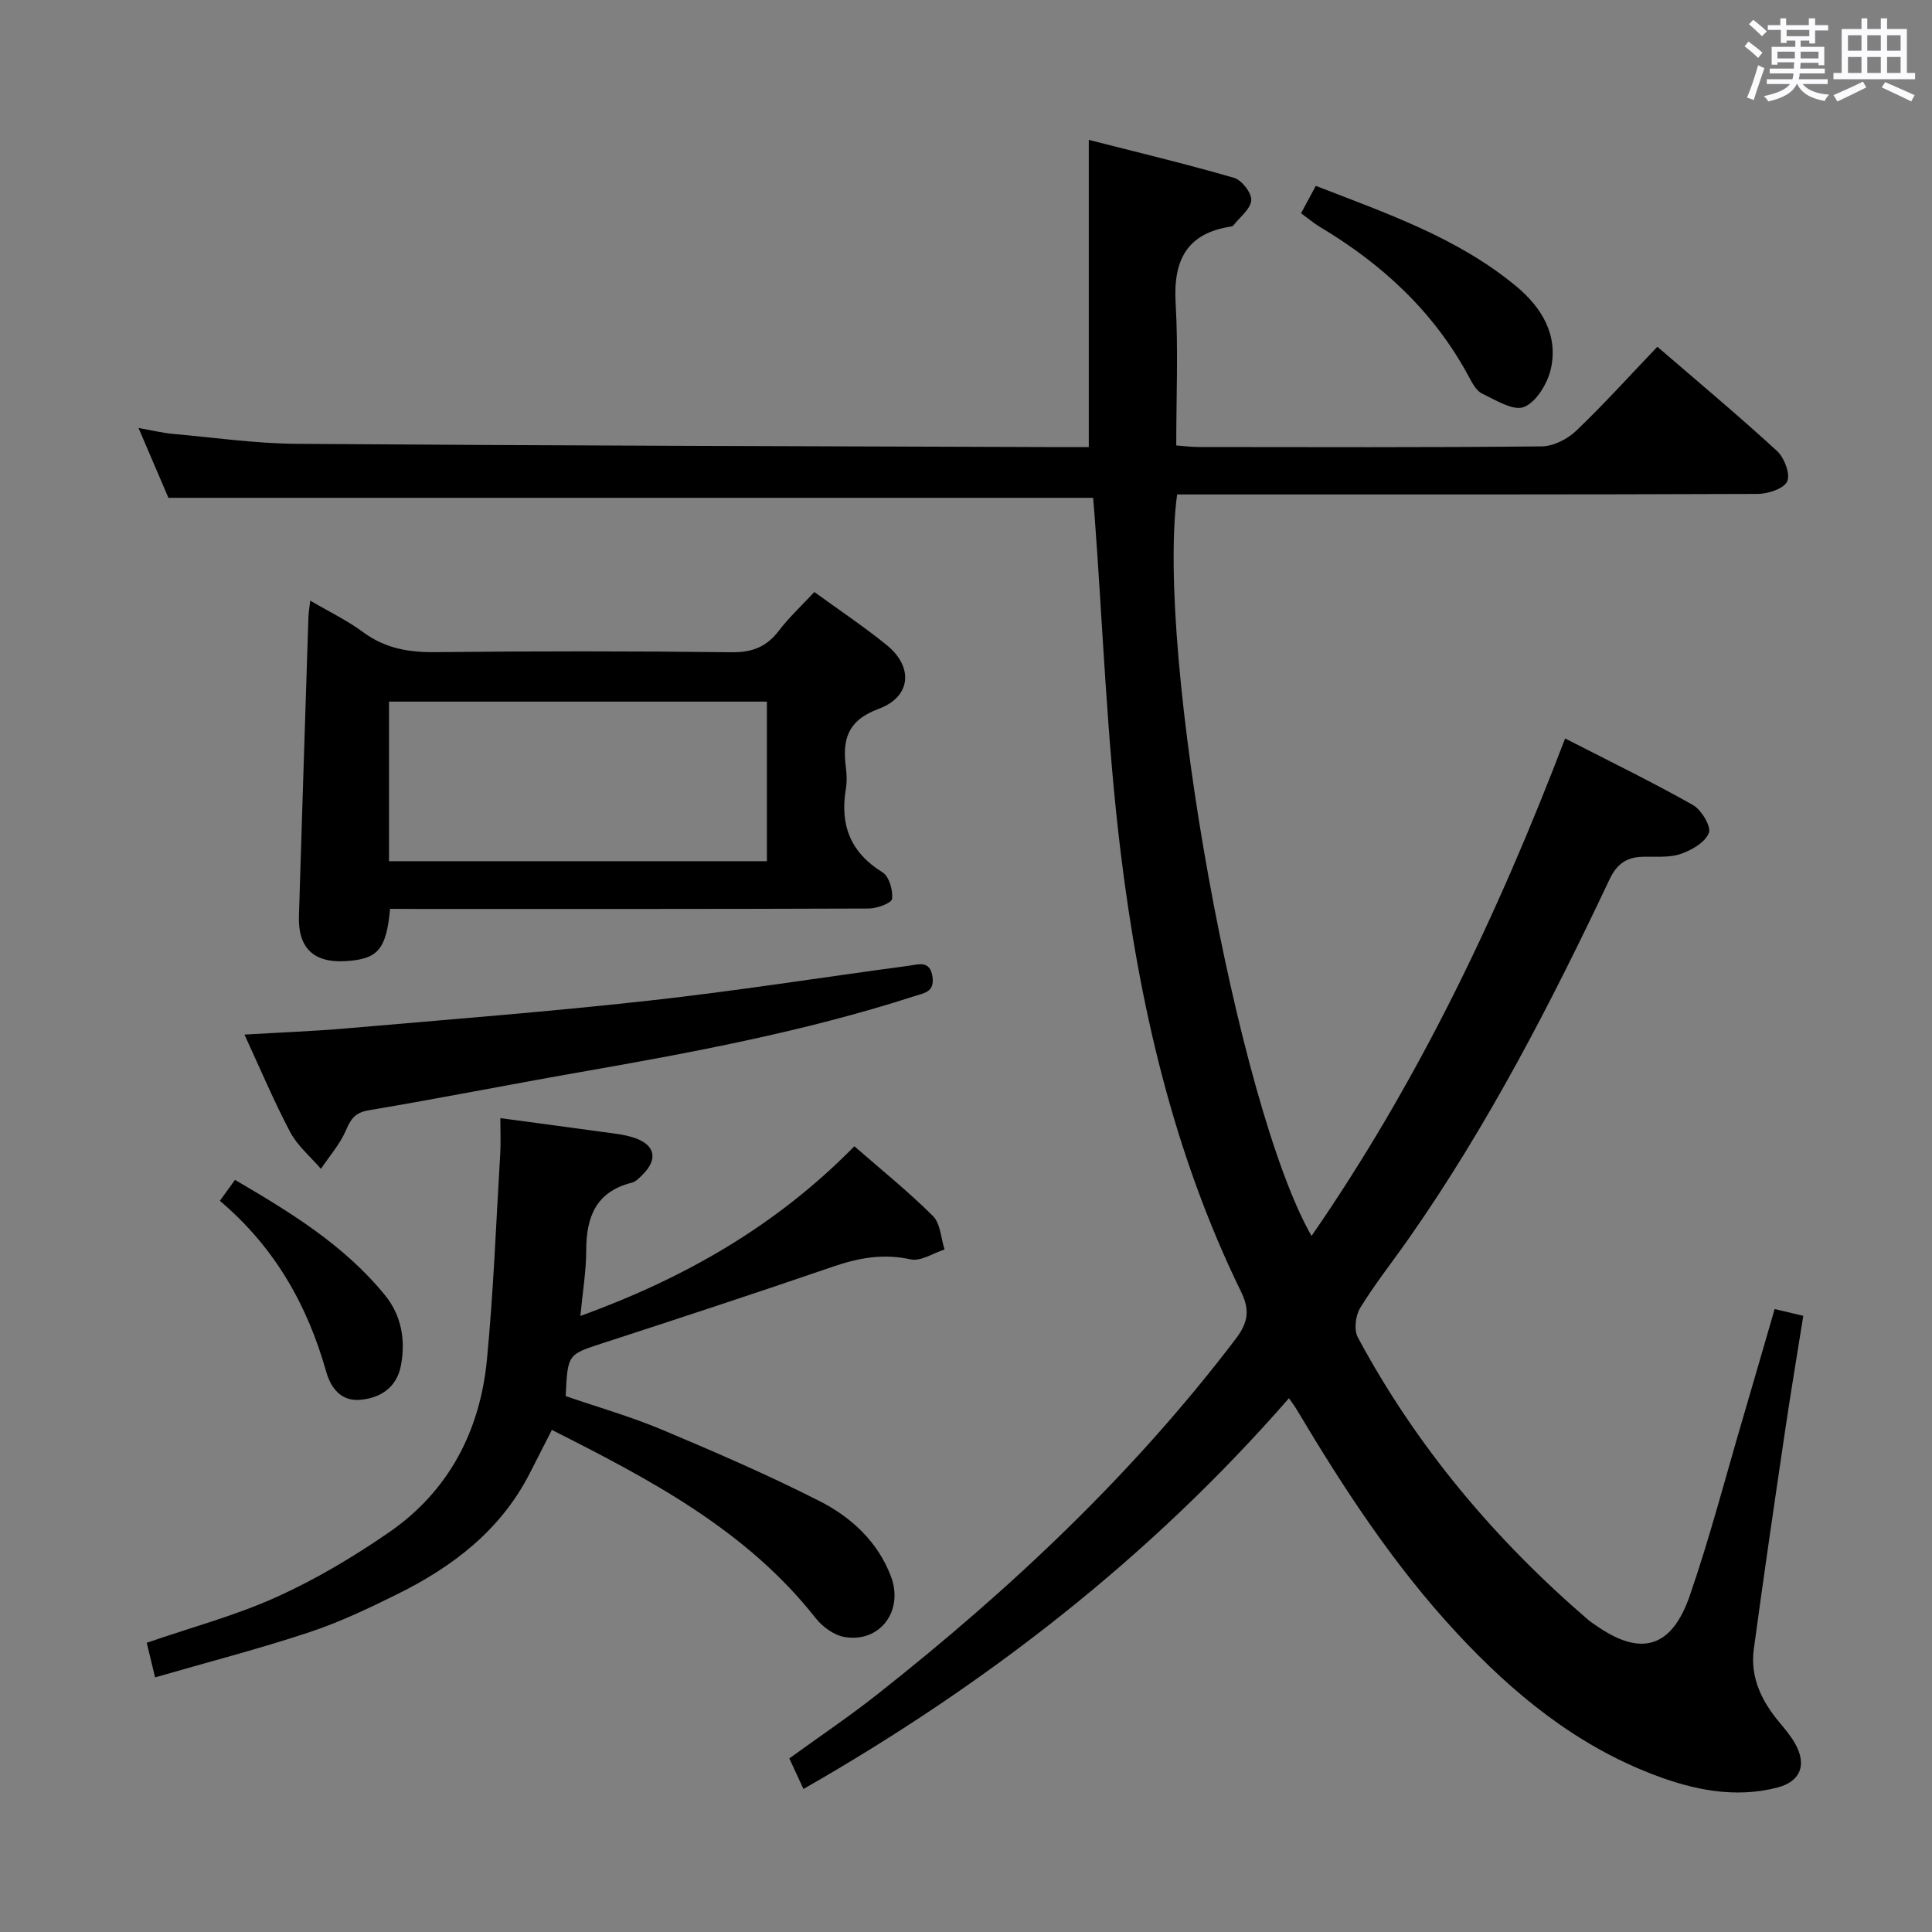 <svg enable-background="new 0 0 400 400" viewBox="0 0 400 400" xmlns="http://www.w3.org/2000/svg"><rect x="0" y="0" width="400" height="400" fill="#808080" stroke="none"/><path d="m361.2 9.6.8-1c.9.7 1.9 1.4 2.9 2.3l-.9 1.1c-1-1-2-1.8-2.8-2.4zm.5 10.6c.9-2.1 1.6-4.3 2.3-6.7.4.2.8.4 1.3.6-.7 2.1-1.5 4.3-2.2 6.6zm.4-15.2.9-.9c1 .8 2 1.6 2.8 2.4l-1 1c-.9-.9-1.8-1.7-2.7-2.5zm12.5-1.2h1.2v1.4h2.7v1.1h-2.7v2.7h-1.2v-.6h-1.8v1.3h4.9v3.8h-1.2v-.5h-3.7c0 .4-.1.9-.1 1.2h5.1v1h-5.2c0 .5-.1.9-.2 1.2h6v1h-5.2c1.1 1.3 2.9 2 5.5 2.2-.4.4-.7.8-.9 1.3-2.9-.5-4.8-1.6-5.7-3.5h-.1c-.8 1.7-2.7 2.9-5.9 3.6-.2-.4-.6-.8-.9-1.1 2.8-.6 4.6-1.4 5.4-2.5h-4.8v-1h5.3c.1-.3.2-.7.2-1.2h-4.9v-1h5c0-.4 0-.8.1-1.3h-3.5v.5h-1.2v-3.7h4.9v-1.3h-1.8v.5h-1.2v-2.7h-2.7v-1h2.6v-1.4h1.2v1.4h4.7v-1.4zm-6.6 8.3h3.6c0-.4 0-.9 0-1.4h-3.6zm1.9-4.6h4.7v-1.3h-4.7zm6.6 3.2h-3.7v1.4h3.7z" fill="#fbfafc"/><path d="m385.3 3.8h1.3v2.2h2.8v-2.2h1.3v2.2h4.1v9.1h1.7v1.3h-16.9v-1.3h1.7v-9.1h4.1v-2.2zm.4 13.1.7 1.2c-1.8.9-3.8 1.9-6 2.9-.2-.4-.5-.8-.8-1.3 2.3-1 4.3-1.9 6.1-2.8zm-3.1-6.4h2.8v-3.2h-2.8zm0 4.6h2.8v-3.3h-2.8zm4-4.6h2.8v-3.2h-2.8zm0 4.6h2.8v-3.3h-2.8zm3.7 1.9c2.1.9 4.1 1.8 6.1 2.7l-.7 1.3c-2.2-1.1-4.2-2-6.1-2.9zm3.2-9.7h-2.8v3.2h2.8v-3.1zm-2.8 7.8h2.8v-3.3h-2.8z" fill="#fbfafc"/><g fill="#010000"><path d="m367.42 271.02c2.04.49 3.74.89 5.93 1.41-1.28 8.03-2.59 15.84-3.75 23.68-2.23 15.09-4.45 30.18-6.49 45.3-.79 5.81 1.58 10.74 5.25 15.13 1.17 1.4 2.37 2.82 3.27 4.4 2.48 4.38 1.26 7.89-3.71 9.17-8.69 2.23-17.21.49-25.37-2.61-16.24-6.15-29.27-16.84-40.97-29.44-13-14-23.36-29.85-33.08-46.18-.41-.69-.9-1.33-1.63-2.4-28.78 33-62.61 59.23-100.52 80.91-.99-2.14-1.88-4.06-2.93-6.33 6.2-4.5 12.37-8.65 18.19-13.24 27.55-21.73 52.96-45.61 74.27-73.67 2.55-3.36 2.91-5.94 1.07-9.71-14.02-28.68-21.06-59.44-24.91-90.82-2.85-23.22-3.69-46.69-5.43-70.05-.08-1.14-.19-2.28-.29-3.5-63.74 0-127.27 0-191.45 0-1.75-4.09-3.81-8.89-6.19-14.46 2.87.5 4.93 1.02 7.02 1.21 8.6.77 17.2 2.01 25.8 2.07 52.64.38 105.27.49 157.91.68 1.97.01 3.95 0 6.01 0 0-21.12 0-41.81 0-63.61 10.06 2.57 20.14 4.98 30.08 7.86 1.6.46 3.67 3.14 3.56 4.64-.14 1.82-2.37 3.49-3.7 5.21-.09.12-.28.2-.44.22-9.19 1.38-12.03 6.96-11.52 15.81.56 9.62.13 19.29.13 29.52 1.48.11 3.07.33 4.65.33 23.66.02 47.33.11 70.99-.13 2.43-.02 5.34-1.49 7.15-3.22 5.75-5.49 11.08-11.41 16.82-17.41 8.53 7.36 16.82 14.28 24.76 21.57 1.51 1.39 2.8 4.75 2.13 6.29-.66 1.51-3.96 2.6-6.11 2.61-38.16.15-76.32.11-114.48.11-1.94 0-3.89 0-5.73 0-4.46 33.11 12.54 126.91 27.83 153.52 22.04-31.89 38.48-66.27 52.5-103 9.22 4.73 17.98 8.99 26.45 13.77 1.76 1 3.84 4.46 3.31 5.8-.79 1.97-3.61 3.6-5.9 4.36-2.44.81-5.27.48-7.93.57-3.27.11-5.25 1.54-6.73 4.67-12.18 25.75-25.22 51.03-41.61 74.42-3.34 4.77-6.98 9.36-10.02 14.31-.97 1.58-1.32 4.55-.49 6.09 12.1 22.55 28.31 41.81 47.67 58.47.5.43 1.07.79 1.62 1.17 9.26 6.5 15.68 4.77 19.46-6.21 4.16-12.07 7.38-24.47 10.99-36.73 2.18-7.41 4.33-14.88 6.56-22.56z"/><path d="m176.89 237.32c5.64 4.93 11.22 9.41 16.26 14.44 1.56 1.55 1.65 4.58 2.41 6.93-2.35.75-4.93 2.51-7.02 2.05-5.65-1.25-10.75-.32-16.07 1.5-15.85 5.45-31.78 10.67-47.72 15.86-7.2 2.35-7.23 2.23-7.63 10.95 6.55 2.26 13.4 4.21 19.93 6.95 11 4.62 21.97 9.37 32.6 14.77 6.56 3.33 12.08 8.39 14.81 15.61 2.7 7.14-2.29 13.79-9.59 12.55-2.17-.37-4.55-2.08-5.96-3.87-14.35-18.25-34.2-28.69-54.65-39.01-1.58 3.09-3.07 6-4.55 8.92-6.01 11.82-15.96 19.41-27.5 25.11-5.94 2.94-11.98 5.81-18.26 7.89-10.35 3.42-20.92 6.16-31.84 9.31-.64-2.65-1.16-4.82-1.73-7.16 9.22-3.18 18.38-5.63 26.9-9.48 8.12-3.67 15.92-8.32 23.27-13.39 12.35-8.53 18.83-20.96 20.26-35.7 1.37-14.2 1.9-28.48 2.76-42.72.13-2.13.02-4.27.02-7.33 7.33.99 14.14 1.88 20.95 2.83 2.29.32 4.65.52 6.81 1.25 4.26 1.44 4.9 4.36 1.81 7.5-.69.7-1.48 1.56-2.37 1.79-7.42 1.86-9.42 7.1-9.42 14.03 0 4.27-.74 8.54-1.21 13.56 21.56-7.83 40.52-18.63 56.73-35.14z"/><path d="m80.76 188.17c-.78 8.45-2.54 10.41-9.18 10.82-6.63.41-9.9-2.72-9.69-9.32.64-20.6 1.29-41.2 1.96-61.8.03-.96.2-1.91.38-3.52 3.93 2.31 7.66 4.1 10.93 6.52 4.53 3.35 9.4 4.21 14.92 4.15 20.48-.22 40.96-.22 61.44.02 4.28.05 7.22-1.15 9.76-4.49 2.1-2.75 4.68-5.14 7.32-7.98 5.12 3.72 10.23 7.13 14.98 10.98 5.56 4.5 5.11 10.7-1.66 13.21-6.5 2.4-7.53 6.39-6.79 12.14.19 1.47.24 3.03-.01 4.49-1.25 7.45.98 13.13 7.61 17.23 1.36.84 2.16 3.69 1.97 5.48-.09.86-3.1 1.99-4.79 2-30.97.12-61.94.09-92.91.09-1.97-.02-3.95-.02-6.24-.02zm78.02-42.91c-26.28 0-52.17 0-78.24 0v33.04h78.24c0-11.06 0-21.82 0-33.04z"/><path d="m50.61 214.2c7.49-.45 14.4-.7 21.28-1.3 20.84-1.81 41.71-3.43 62.49-5.73 17.97-1.99 35.84-4.82 53.76-7.22 2-.27 4.42-1.21 4.92 2.29.46 3.18-1.74 3.36-3.82 4.03-22.79 7.36-46.27 11.7-69.8 15.82-14.37 2.52-28.69 5.36-43.08 7.78-2.81.47-3.7 1.73-4.72 4.11-1.23 2.89-3.42 5.36-5.19 8.02-2.16-2.52-4.85-4.75-6.37-7.61-3.38-6.4-6.19-13.1-9.47-20.19z"/><path d="m269.37 44.15c.97-1.81 1.88-3.5 3.05-5.67 14.67 5.71 29.42 10.73 41.59 20.87 5.19 4.33 8.66 10.05 7.07 17.05-.69 3.01-2.99 6.82-5.54 7.86-2.19.89-5.88-1.43-8.69-2.77-1.19-.57-2.03-2.17-2.72-3.46-7.2-13.43-17.91-23.32-30.83-31.03-1.27-.76-2.4-1.73-3.93-2.85z"/><path d="m45.52 248.62c1.18-1.63 2.03-2.82 3.13-4.34 11.47 6.71 22.61 13.51 31.03 23.84 3.42 4.19 4.33 9.28 3.33 14.58-.86 4.58-4.28 6.78-8.49 7.12-3.77.31-5.98-2.26-6.99-5.84-3.87-13.71-10.59-25.7-22.01-35.36z"/></g></svg>